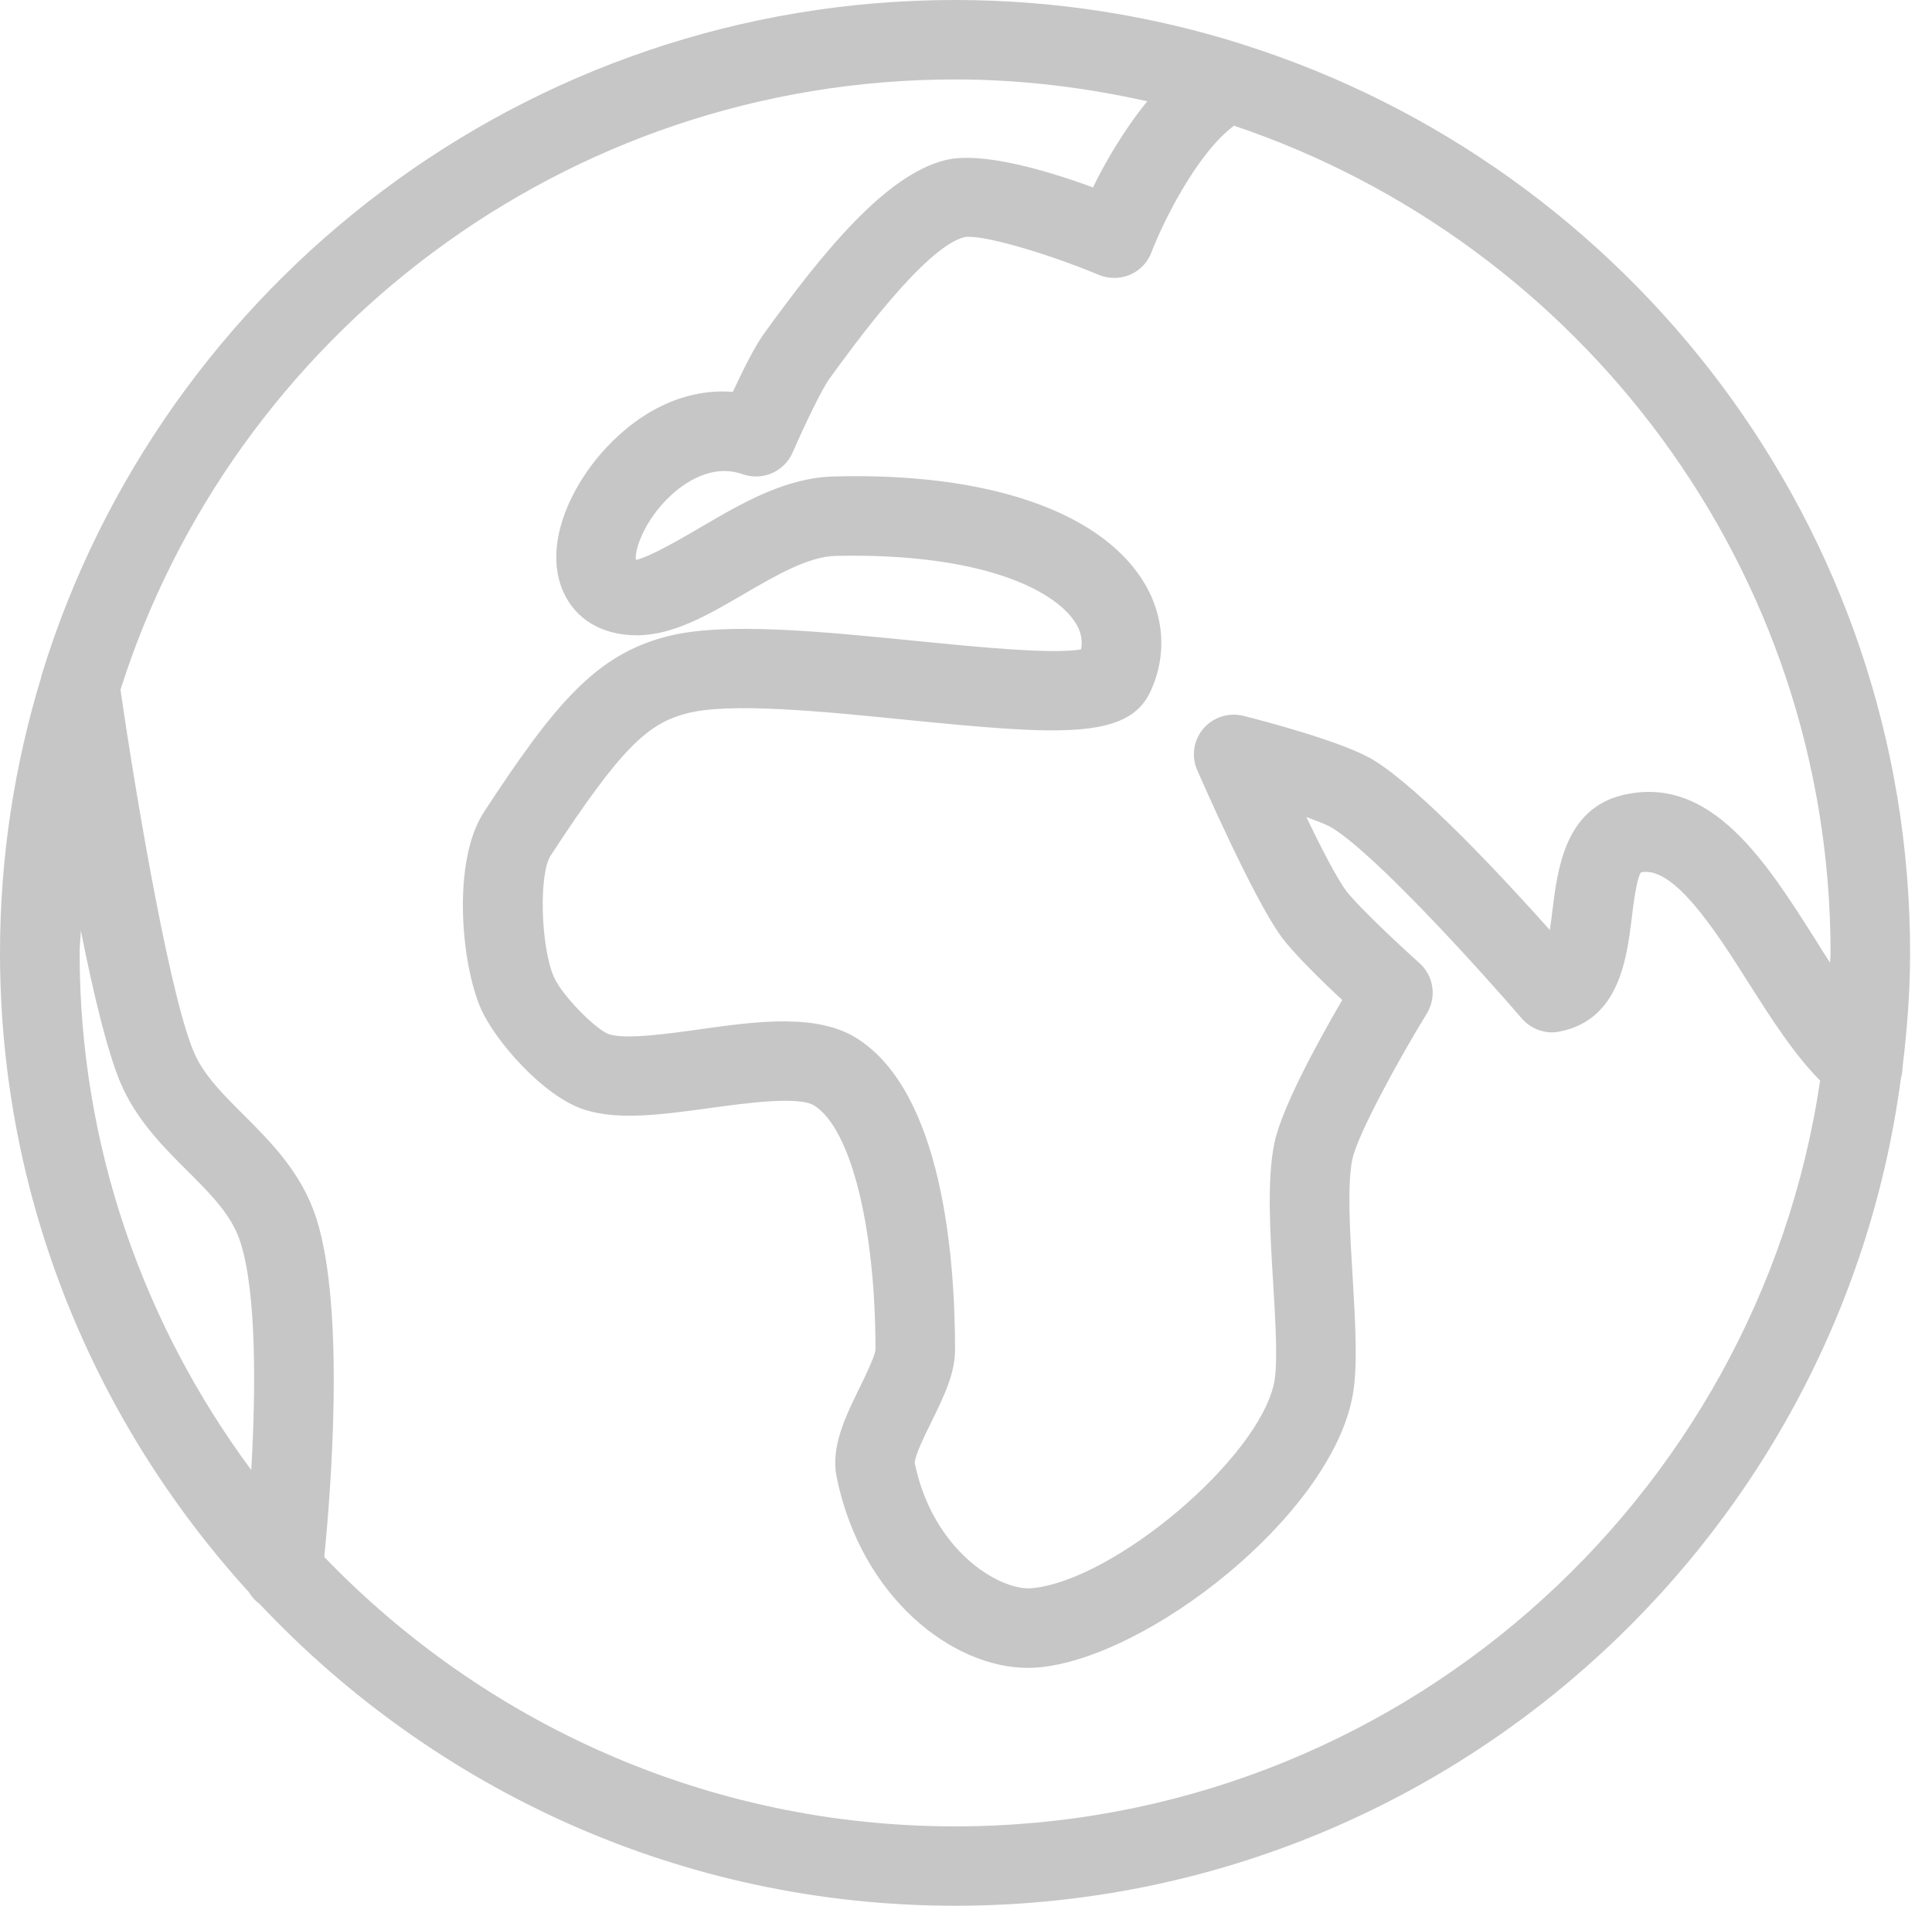 <?xml version="1.0" encoding="UTF-8"?>
<svg width="75px" height="74px" viewBox="0 0 75 74" version="1.1" xmlns="http://www.w3.org/2000/svg" xmlns:xlink="http://www.w3.org/1999/xlink">
    <!-- Generator: Sketch 48 (47235) - http://www.bohemiancoding.com/sketch -->
    <title>world</title>
    <desc>Created with Sketch.</desc>
    <defs></defs>
    <g id="Home" stroke="none" stroke-width="1" fill="none" fill-rule="evenodd" transform="translate(-1192, -941)" fill-opacity="0.564">
        <g id="world" transform="translate(1192, 941)" fill="#9B9B9B">
            <g id="Group-3">
                <path d="M37.075,70.918 C27.458,70.918 18.777,66.89 12.588,60.458 C12.825,58.093 13.418,50.921 12.289,47.334 C11.727,45.558 10.521,44.352 9.454,43.287 C8.693,42.527 7.968,41.807 7.58,40.973 C6.682,39.066 5.376,31.587 4.677,26.782 C9.032,13.061 21.909,3.085 37.075,3.085 C39.642,3.085 42.132,3.395 44.536,3.933 C43.623,5.058 42.893,6.316 42.431,7.278 C40.631,6.617 38.11,5.872 36.702,6.216 C34.377,6.791 31.953,9.779 29.646,12.973 C29.295,13.454 28.816,14.424 28.448,15.218 C26.694,15.076 24.954,15.864 23.534,17.384 C22.142,18.873 21.079,21.175 21.857,22.957 C22.331,24.044 23.369,24.668 24.718,24.668 C26.132,24.668 27.461,23.891 28.87,23.071 C30.111,22.348 31.391,21.599 32.464,21.585 C38.008,21.466 40.891,22.866 41.735,24.158 C41.963,24.511 42.038,24.858 41.966,25.214 C40.848,25.422 37.665,25.097 35.501,24.881 C31.848,24.517 28.069,24.138 25.867,24.719 C23.132,25.433 21.544,27.315 18.786,31.533 C17.548,33.431 17.893,37.373 18.663,39.155 C19.194,40.378 21.076,42.576 22.701,43.094 C24.033,43.515 25.744,43.273 27.567,43.025 C28.941,42.835 31.012,42.553 31.611,42.929 C33.031,43.831 33.986,47.645 33.986,52.406 C33.967,52.662 33.599,53.408 33.385,53.855 C32.823,55.002 32.238,56.192 32.478,57.35 C33.43,62.04 36.984,64.764 39.901,64.764 C40.035,64.764 40.169,64.756 40.309,64.747 C44.576,64.366 51.6,58.878 52.498,54.253 C52.721,53.112 52.615,51.402 52.51,49.591 C52.407,47.912 52.293,46.008 52.496,45.023 C52.701,44.041 54.312,41.113 55.393,39.348 C55.778,38.713 55.658,37.891 55.102,37.396 C54.138,36.53 52.61,35.079 52.236,34.561 C51.88,34.068 51.298,32.944 50.71,31.726 C51.172,31.891 51.534,32.036 51.714,32.147 C53.451,33.215 57.618,37.851 59.078,39.55 C59.446,39.971 60.019,40.171 60.547,40.054 C62.848,39.604 63.148,37.239 63.341,35.674 C63.407,35.107 63.541,34.066 63.706,33.872 C64.976,33.613 66.596,36.135 67.902,38.201 C68.806,39.627 69.676,40.973 70.657,41.958 C68.241,58.312 54.124,70.918 37.075,70.918 M3.137,36.132 C3.65,38.711 4.232,41.116 4.783,42.282 C5.407,43.603 6.397,44.591 7.272,45.464 C8.205,46.392 9.009,47.198 9.34,48.257 C9.965,50.24 9.93,54.02 9.754,57.082 C5.587,51.453 3.091,44.522 3.091,37 C3.091,36.707 3.129,36.422 3.137,36.132 M71.062,37 C71.062,37.128 71.045,37.253 71.042,37.381 C70.868,37.108 70.688,36.832 70.517,36.553 C68.586,33.505 66.43,30.035 62.974,30.878 C60.758,31.419 60.467,33.747 60.273,35.289 C60.244,35.529 60.207,35.822 60.164,36.112 C58.368,34.097 55.148,30.639 53.34,29.526 C52.153,28.792 48.905,27.958 48.266,27.796 C47.701,27.656 47.094,27.847 46.712,28.294 C46.333,28.74 46.241,29.364 46.475,29.905 C46.698,30.408 48.654,34.871 49.729,36.357 C50.188,36.991 51.281,38.062 52.105,38.83 C51.204,40.376 49.758,42.997 49.47,44.394 C49.182,45.78 49.301,47.807 49.421,49.776 C49.51,51.242 49.612,52.907 49.467,53.667 C48.896,56.599 43.252,61.389 40.03,61.673 C38.792,61.756 36.214,60.225 35.509,56.806 C35.515,56.519 35.917,55.696 36.16,55.207 C36.63,54.248 37.075,53.337 37.075,52.418 C37.075,48.803 36.582,42.43 33.274,40.324 C31.719,39.34 29.392,39.655 27.145,39.971 C25.878,40.148 24.298,40.367 23.643,40.159 C23.158,40.003 21.82,38.665 21.501,37.934 C20.987,36.75 20.913,33.926 21.378,33.22 C24.142,28.985 25.163,28.094 26.657,27.702 C28.323,27.26 31.973,27.628 35.196,27.952 C41.125,28.544 43.786,28.723 44.656,26.862 C45.323,25.428 45.203,23.834 44.328,22.485 C42.602,19.829 38.301,18.349 32.421,18.5 C30.536,18.528 28.819,19.527 27.31,20.41 C26.366,20.962 25.297,21.585 24.692,21.745 C24.609,21.449 24.963,20.25 26.021,19.257 C26.557,18.756 27.63,17.988 28.836,18.415 C29.597,18.682 30.444,18.318 30.77,17.572 C31.237,16.499 31.899,15.124 32.187,14.723 C33.105,13.454 35.9,9.592 37.44,9.207 C38.062,9.091 40.503,9.779 42.662,10.676 C43.05,10.832 43.483,10.832 43.871,10.667 C44.253,10.499 44.556,10.186 44.701,9.794 C45.075,8.8 46.398,6.008 47.904,4.881 C61.345,9.407 71.062,22.08 71.062,37 M73.854,41.468 C74.033,40 74.15,38.517 74.15,37 C74.15,20.501 63.27,6.498 48.295,1.742 C48.266,1.73 48.24,1.722 48.212,1.713 C44.696,0.603 40.954,0 37.075,0 C20.408,0 6.283,11.035 1.631,26.165 C1.614,26.216 1.603,26.264 1.594,26.316 C0.565,29.702 0,33.286 0,37 C0,46.56 3.682,55.255 9.665,61.827 C9.774,62.012 9.916,62.169 10.09,62.294 C16.858,69.48 26.437,74 37.075,74 C55.864,74 71.392,59.974 73.794,41.867 C73.837,41.736 73.851,41.605 73.854,41.468" id="Fill-1"></path>
            </g>
        </g>
    </g>
</svg>